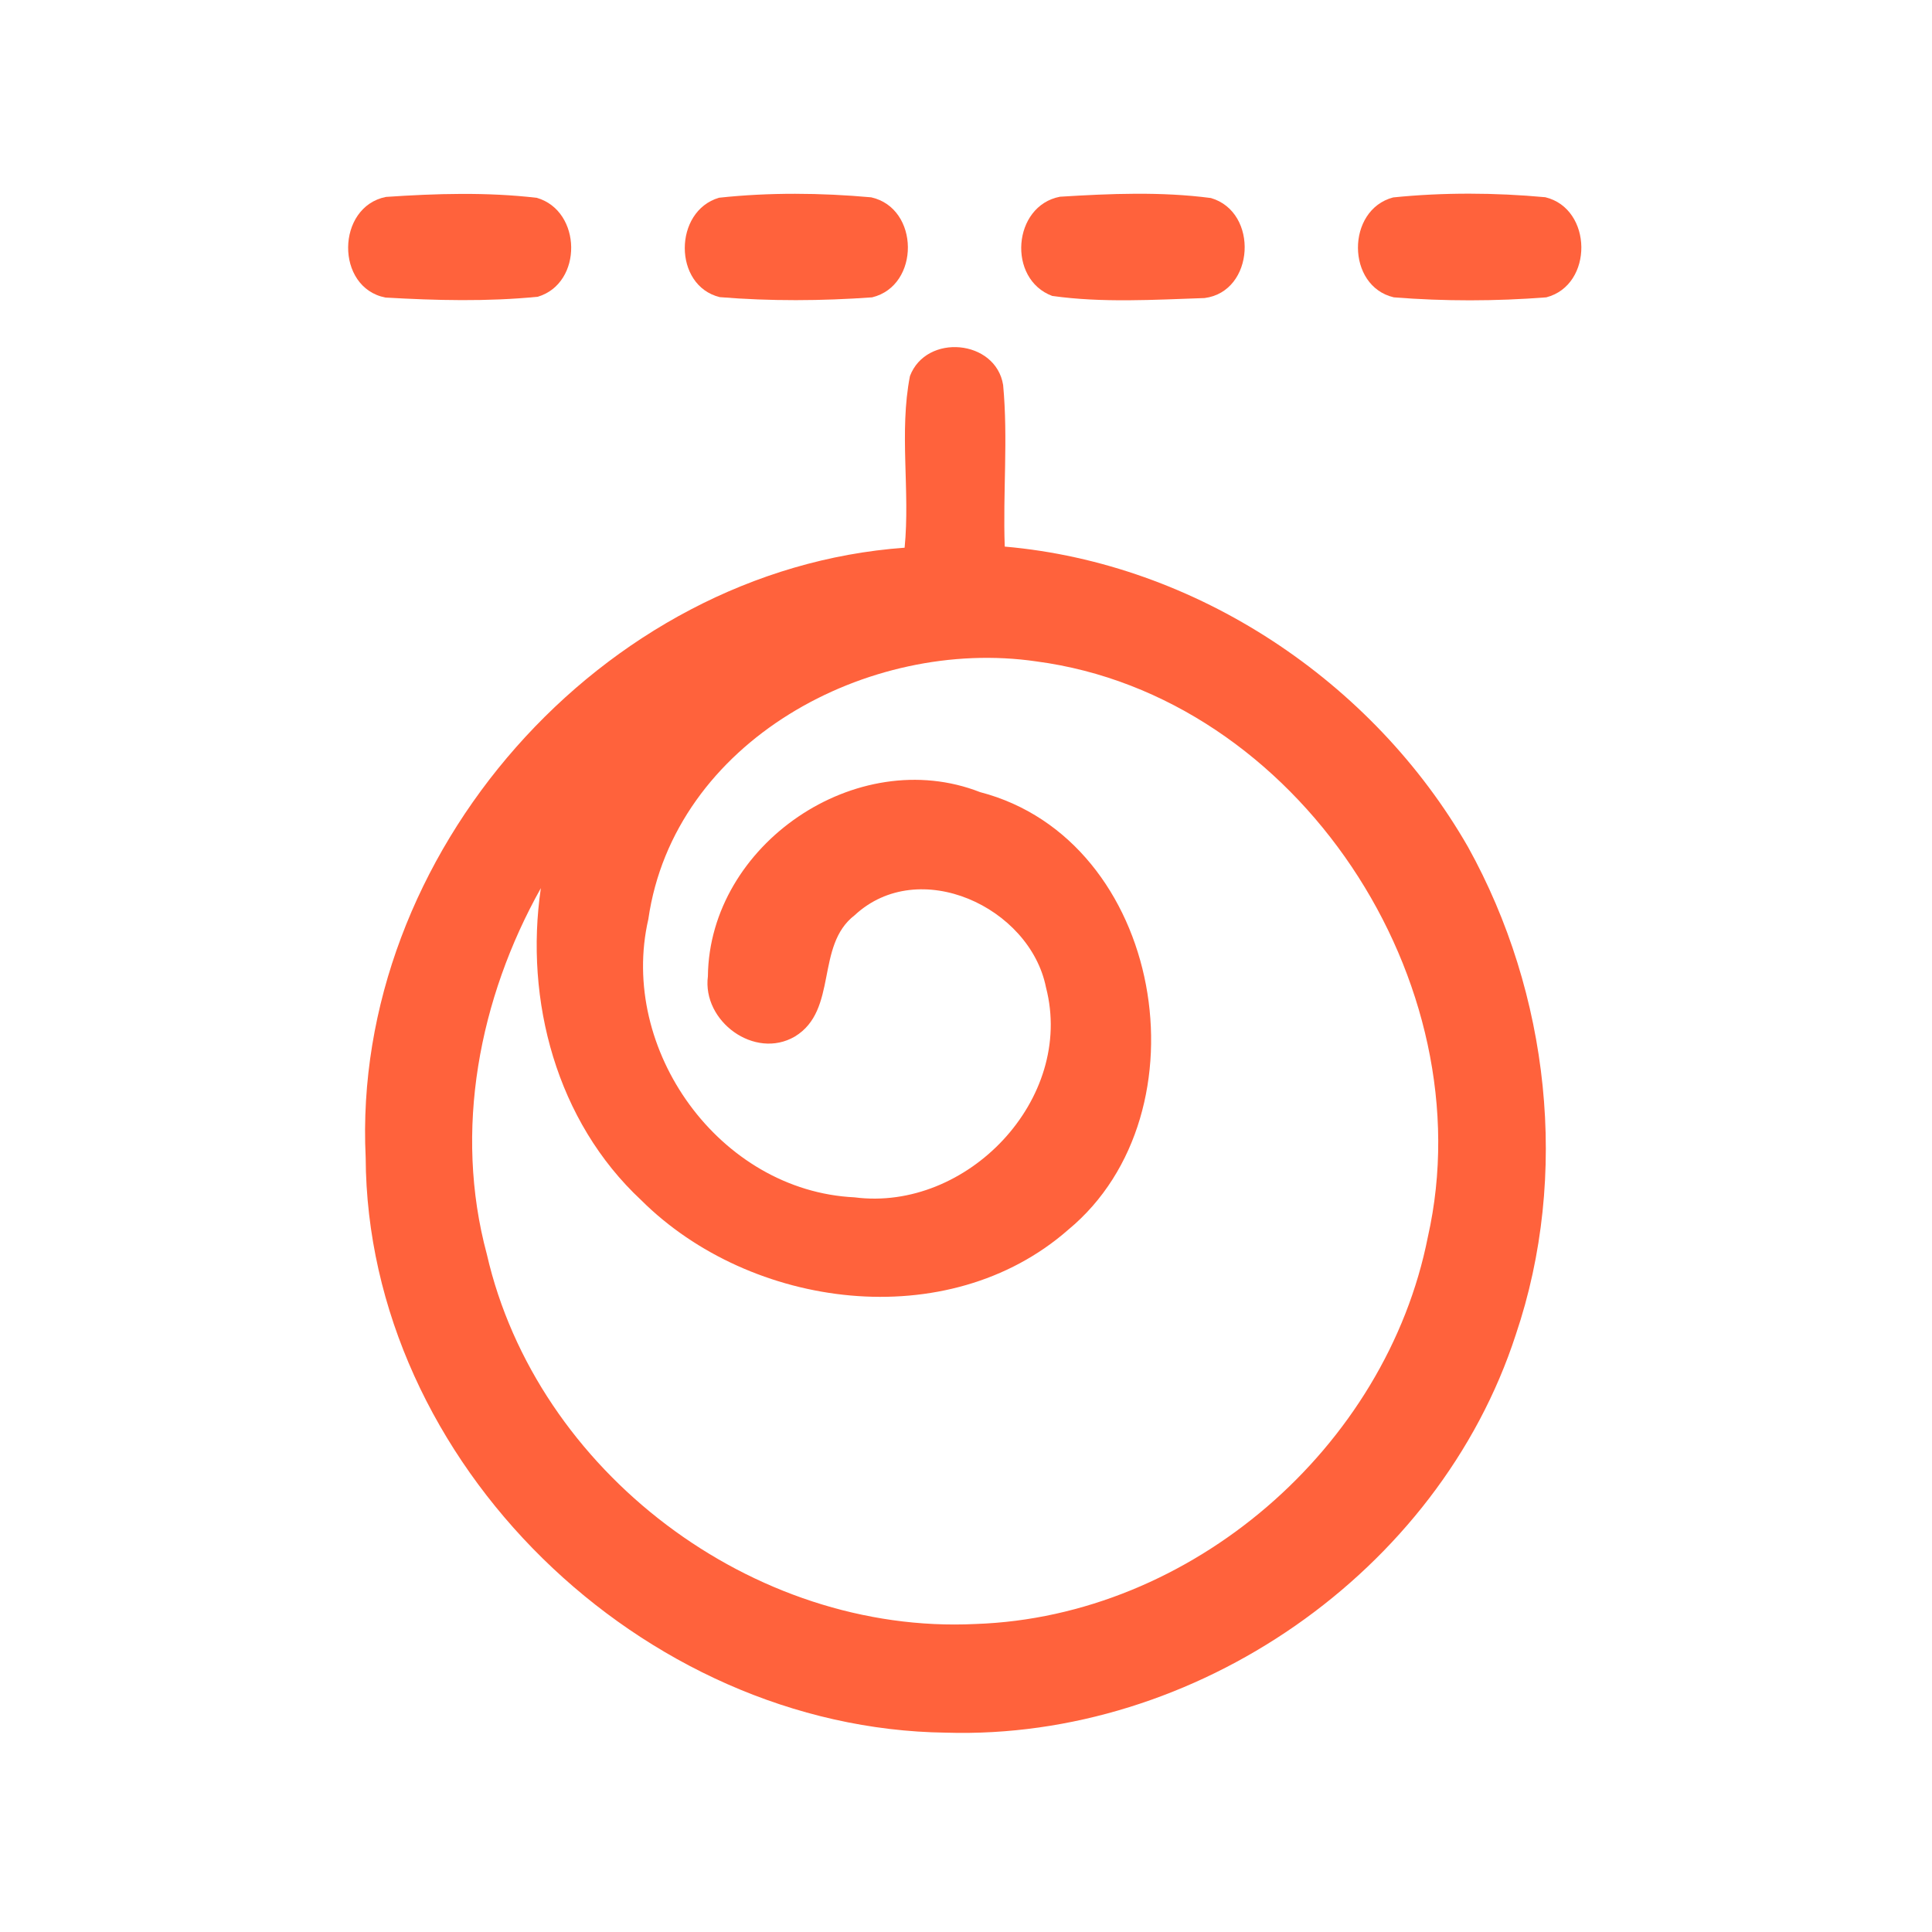 <?xml version="1.0" encoding="UTF-8" ?>
<!DOCTYPE svg PUBLIC "-//W3C//DTD SVG 1.1//EN" "http://www.w3.org/Graphics/SVG/1.1/DTD/svg11.dtd">
<svg width="192pt" height="192pt" viewBox="0 0 192 192" version="1.1" xmlns="http://www.w3.org/2000/svg">
<g id="#ff623cff">
<path fill="#ff623c" opacity="1.00" d=" M 38.35 19.57 C 43.32 19.23 48.40 19.08 53.35 19.66 C 57.83 20.96 57.94 28.14 53.45 29.49 C 48.43 29.99 43.32 29.86 38.30 29.57 C 33.30 28.58 33.41 20.56 38.35 19.57 Z" />
<path fill="#ff623c" opacity="1.00" d=" M 71.46 19.65 C 76.45 19.11 81.58 19.16 86.58 19.61 C 91.40 20.69 91.45 28.39 86.67 29.55 C 81.65 29.91 76.55 29.94 71.53 29.53 C 66.88 28.39 66.93 20.97 71.46 19.65 Z" />
<path fill="#ff623c" opacity="1.00" d=" M 105.34 19.55 C 110.31 19.24 115.40 19.03 120.34 19.68 C 125.11 21.07 124.70 28.98 119.71 29.62 C 114.68 29.79 109.56 30.11 104.57 29.41 C 100.08 27.74 100.63 20.45 105.34 19.55 Z" />
<path fill="#ff623c" opacity="1.00" d=" M 138.45 19.62 C 143.44 19.11 148.57 19.14 153.57 19.60 C 158.29 20.74 158.37 28.33 153.67 29.55 C 148.64 29.94 143.54 29.95 138.52 29.55 C 133.78 28.45 133.77 20.85 138.45 19.62 Z" />
<path fill="#ff623c" opacity="1.00" d=" M 90.43 37.37 C 92.05 33.11 98.96 33.73 99.69 38.26 C 100.19 43.59 99.66 48.97 99.85 54.32 C 118.87 55.98 136.44 67.69 145.89 84.17 C 153.97 98.73 156.00 116.78 150.64 132.63 C 142.97 156.26 118.77 172.95 94.01 172.19 C 63.86 171.81 36.48 145.43 36.34 115.02 C 34.89 84.93 59.80 56.60 89.90 54.43 C 90.46 48.75 89.34 42.97 90.43 37.37 M 64.43 91.35 C 61.45 104.30 71.51 118.35 84.92 118.99 C 96.09 120.44 106.83 109.24 103.95 98.13 C 102.35 90.13 91.31 85.03 84.94 90.95 C 80.99 93.98 83.32 100.39 78.99 103.01 C 75.00 105.34 69.77 101.50 70.35 97.02 C 70.49 83.93 85.14 73.92 97.40 78.72 C 115.62 83.46 120.22 110.58 106.16 122.21 C 94.19 132.71 74.61 130.12 63.72 119.27 C 55.32 111.44 52.11 99.44 53.75 88.26 C 47.61 99.22 45.07 112.35 48.38 124.64 C 53.32 146.25 74.83 162.48 96.96 161.39 C 118.38 160.66 137.76 143.88 141.90 122.92 C 147.60 97.64 128.97 69.16 102.99 65.73 C 86.31 63.29 66.97 73.67 64.43 91.35 Z" />
</g>
</svg>
